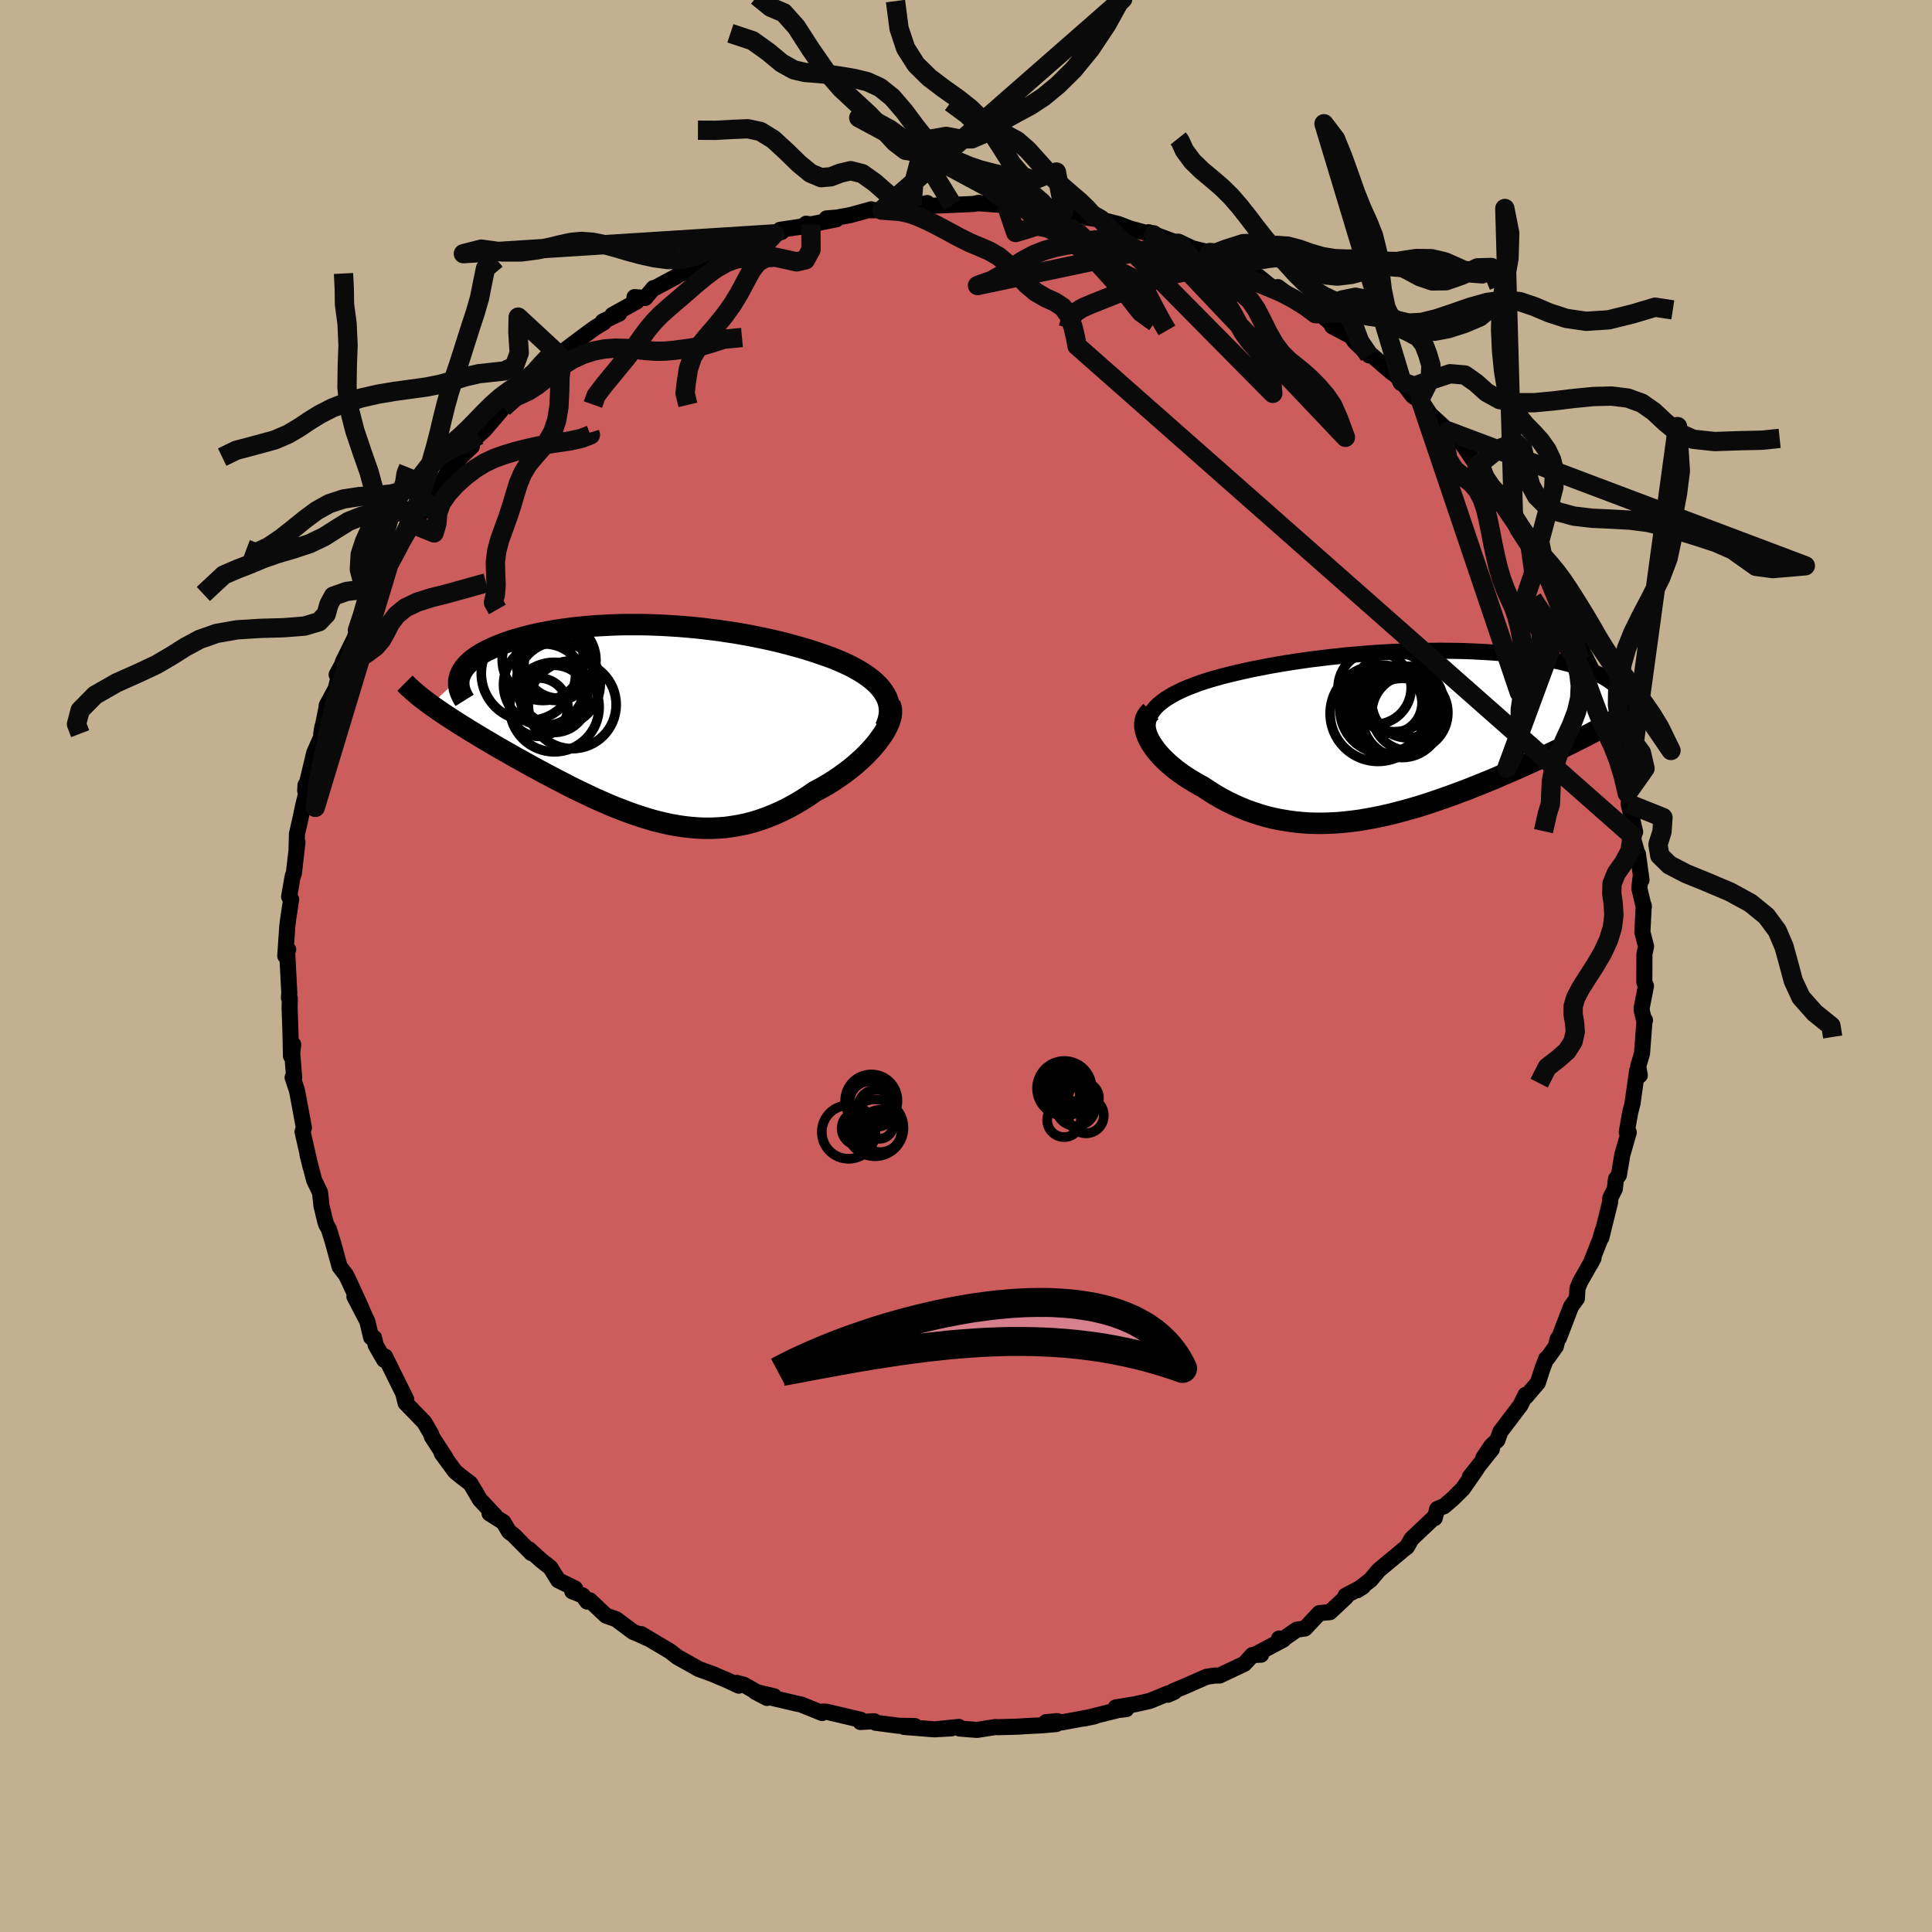 <svg xmlns="http://www.w3.org/2000/svg" width="500" height="500" viewBox="-100 -100 200 200"><defs><clipPath id="c"><path d="m25.45-3.07-.24-.32-.28-.31-.31-.3-.33-.29-.37-.28-.39-.27-.42-.27-.44-.25-.46-.25-.49-.24-.5-.23-.52-.22-.54-.22-.56-.2-.58-.2-.67-.23-.69-.22-.71-.21-.73-.2-.73-.2-.75-.19-.77-.18-.77-.17-.78-.16-.79-.16-.8-.14-.81-.14-.81-.12-.81-.12-.82-.1-.82-.1-.82-.09-.82-.07-.82-.07-.82-.05-.81-.05-.81-.03-.81-.03-.79-.01h-1.58l-.77.02-.77.03-.75.04-.74.04-.73.06-.72.07-.7.07-.68.09-.67.09-.65.1-.64.11-.62.12-.6.12-.57.13-.56.14-.54.15-.52.15-.5.15-.47.16-.45.17-.44.17-.4.17-.39.18-.36.17-.35.19-.32.18-.3.19-.28.2-.26.19-.23.2-.22.21-.19.2-.17.21-.15.22-.13.21-.1.22-.09.21-.06.23-2.95 2.74.35.25.36.25.37.26.39.26.4.26.41.27.43.27.43.28.46.28.46.29.48.29.48.29.5.3.51.3.52.31.53.31.55.31.56.32.57.33.59.32.59.33.61.34.61.33.63.34.63.33.64.34.65.33.65.34.66.33.67.32.67.32.68.32.68.3.69.3.69.29.7.27.69.26.7.25.71.23.7.22.71.2.71.17.71.16.71.13.72.11.71.08.72.06.72.03h.72l.72-.03.72-.05.72-.1.72-.12.73-.15.72-.19.72-.22.72-.26.72-.29.72-.32.72-.35.71-.39.71-.42.71-.45.69-.48.56-.29.55-.31.53-.32.52-.34.51-.35.5-.36.48-.37.47-.38.44-.39.43-.39.4-.4.38-.4.36-.41.33-.4.3-.41"/></clipPath><clipPath id="b"><path d="m-26.17-3.12.34-.27.37-.27.41-.25.43-.25.47-.24.49-.23.52-.22.55-.21.56-.21.6-.2.61-.19.63-.18.65-.18.66-.16.69-.17.79-.18.82-.18.83-.16.85-.17.86-.15.88-.15.88-.14.9-.13.9-.13.91-.11.91-.11.92-.1.91-.1.92-.08.92-.08.91-.07.91-.06.91-.05.9-.04.89-.04.88-.02.87-.02.86-.01.85-.01.84.01.82.01.81.02.79.03.78.04.75.04.74.05.73.06.7.06.68.07.66.08.65.08.62.09.6.09.58.1.55.1.54.11.51.11.5.12.47.12.45.13.43.12.4.14.39.13.37.13.34.14.33.14.31.14.29.15.28.15.25.15.24.15.21.16.2.15.18.16.16.16.15.17.13.16.11.17.09.16-1.09 3.12-.41.23-.43.23-.44.24-.45.24-.46.24-.48.25-.49.25-.51.25-.51.26-.53.26-.53.26-.55.26-.56.27-.57.27-.59.27-.59.27-.61.28-.63.28-.63.28-.65.28-.66.28-.66.29-.68.28-.69.28-.7.28-.7.28-.72.27-.72.27-.72.26-.74.26-.73.25-.75.25-.74.23-.75.22-.75.21-.76.2-.75.19-.76.17-.76.16-.76.14-.76.13-.75.1-.76.09-.76.07-.75.04-.75.03h-.75l-.74-.02-.74-.05-.73-.07-.73-.1-.73-.12-.72-.14-.71-.17-.71-.2-.7-.23-.69-.24-.68-.28-.68-.3-.66-.32-.66-.35-.64-.37-.63-.4-.62-.41-.5-.27-.49-.29-.48-.29-.46-.3-.44-.31-.43-.32-.4-.33-.39-.33-.36-.34-.34-.34-.31-.35-.29-.35-.25-.35-.23-.34-.2-.35"/></clipPath><filter id="a"><feTurbulence baseFrequency=".05" numOctaves="3" result="noise" type="noise"/><feDisplacementMap in="SourceGraphic" in2="noise" scale="2"/></filter></defs><rect width="100%" height="100%" x="-100" y="-100" fill="#C3B091"/><path fill="#CD5C5C" stroke="#000" stroke-linejoin="round" stroke-width="1.667" d="m70.22 1.67.17.4-.45 2.29.02.3.27 1.09.06-.13-.06.14-.25 3.3-.39 1.31.16.95-.27-.5-.47 3.3-.01.1-.24.93-.36 2.05.21.02-.67 2.33-.35 2.09-.31.42-.11 1-.48.97-.01.41-.91 3.68.16-.79-.31 1.05-.97 2.45.31-.58-1.38 2.44-.28.68-.06 1.04-.61.85-1.24 3.23-.14.11-.18.76-.9 1.27-.11.03-.4 1.05-.46 1.43-1.22 1.43-.06-.17-.53 1.08-2.07 2.73-.31.87-.63.6-.82 1.22.88-.89-2.27 2.85.7-.81-1.45 2.08-1.05 1.04-.88.75-.71.29-.26.95-.12-.01-2.26 2.13-.5.86-.48.37-.07.07-2.36 1.96-.84 1-1.4 1.09.61-.39-1.8.94.03.16-1.66 1.55-1.09.1-1.49 1.59-.84.12-1.85 1.28.01-.36.43.12-2.88 1.53.59.02-.9.04-.84.91-2.56 1.21h-.47l-.88.13-2.11.93-1.34.56.11.07-.67.3.04-.14-1.9.78-1.57.35-1.96.32 1.09.18-.82.09-3.54.88 1.09-.23-3.45.64-.45-.14-1.14.11 1.08.19-1.45.13-1.97.1-.51.04-2.17.06-.21-.02-1.9.3-1.8-.14-.09-.17-2.37.24 1.6-.09-1.78.1-3.11-.25 1.1-.09-1.69-.03-2.36-.31-.16-.16-1.42.08.02-.23-3.52-.83-.35-.02-.12.15-2.2-.89-.24-.04-2.66-.62.14-.18-1.95-.46 1.21.63-2.38-1.36-.76-.2.22.29-1.11-.52-1.52-.65-1.55-.57-.43-.25-1.74-.97-.77-.6-2.99-1.78.64.42-1.09-.5-.37-.14-1.77-1.32-1.04-.37-1.69-1.59-.26.14-.47-.64-1.08-.43.29-.29-1.74-.85-.82-1.32-.96-.75-1.24-1.13.23.38-1.83-1.86-.47-.35-.59-.99-1.43-.9.54.21-1.53-1.63-.99-1.67-.94-.72-.65-.53-1.38-1.88.41.48-.52-.8-.92-1.42-.06-.25-.72-1.23-1.93-1.99-.25-1.01.31.63-2.19-4.43-.09.34-.88-1.52-.16-.75-.31-.06-.4-1.67-1.33-2.55 1.05 1.97-.49-1.13-1.08-2.35-.36-.74-.65-.84-.72-2.61-.4-1.3-.28-.48-.12-.42-.36-1.49-.15-1.39-.61-1.27-.69-2.67.33 1.34-.84-3.68.14-.42-.12-.65-.55-2.96-.07-.31-.43-1.28h.16l-.2-2.53.1-.89-.23 1.19-.05-2.38-.09-2.59.02-.99-.09-.06.04-.5-.23-4.35.11-.14-.3.65.21-3.05.1-.82.3-1.98-.21-.28.38-2.17.11-.23.37-3.23-.09.62.04-1.48.28-1.21.39-1.84.3-1.19-.08-.82-.04.58.94-3.92.71-1.61.13-1.09-.12.77.57-2.84v-.14l.94-1.74.42-1.73-.33.29 1.03-1.9-.39.59 1.76-3.56-.69 1.44 1.04-2.56-.36 1.07 1.38-3.33-.74.96 1.8-3.15.32-.45.25-.5 1.53-2.75-.04.29 1-1.72.13-.23 1.23-1.56.17-.06.67-.99.28-.41 1.19-2.31 1.48-1.59.95-.9-.13-.41.81-.74.61-.55 1.1-1.28.88-1.04 2-1.97-.45.59-.47.54 2.79-2.98 1.08-.58-.64.43 1.7-1.25-.36-.2 2.8-2.1 1.06-.77.9-.54-.11-.1 1.69-.81-.71.15 2.52-1.4-.23-.45 1.12.08.85-1.02.08.03 2.18-1.17.38-.26 1.16-.51 2.42-1.2 1.43-.63.96-.16 1.35-.63-1.4.53 1.07-.56 2.9-1.05.73-.2-.16-.22 2.34-.35.36-.28.49.07 2.64-.53-1.01-.09 1.09-.09 1.4-.26 2.13-.59-.08.1 1.16-.02 2.98-.35.16-.16-.37.22 1.94-.44.22.29 2.4-.1 2.2-.1.54-.12-.04.05 1.91.14.96.03 1.71.28-.29-.33 2.79.41.17.18 1.58.13 2.32.54-.08-.04.19.16 1.39.18-.12-.02 2 .51 1.1.43 2.47.67.35.1-.85-.37 3.06 1.14.33-.02 1.19.56 1.77.42-.15.33 1.34.29 1.91 1.29 1.18.31-.18.19.98.11 1.56 1.28.41-.22 1.53 1.17 1.33.82 1.02.76.67.18.87.76.2.37 1.96 1.04.35.53 1.5 1.44.34.04 2.02 1.74.5.29-.67-.61 1.2 1.26 1.13 1.48.39.25.36.06 1.06 1.61 1.88 1.72-.06.07 1.45 1.17 1.58 2.36-.04.11.59-.09.58 1.59 1.16 1.18.98 1.25-.69-.81 1.18 1.95.54 1.19 1.2 1.56 1.54 2.62-1.65-2.98 2.47 4.58-.08-.57.11.76.28.94 1.26 2.5-.25-1.04 1.46 3.2.08.46.44 1.71-.04-.49.65 1.31.38 1.07.85 2.91.17-.11.48 1.22.05 1.35.36.12.81 3.56.15.31.53 2.55-.28-1.47.72 3.24-.31-.71.68 2.92-.3.39.62 2.21-.03-.31.37 2.68-.11-.18-.12 1.04.47 1.96-.01-.17-.14 2.76.38 1.47-.17.81-.01 2.89.17.4" filter="url(#a)"/><path fill="#fff" d="m-26.17-3.12.34-.27.37-.27.41-.25.43-.25.47-.24.49-.23.52-.22.55-.21.56-.21.6-.2.61-.19.63-.18.65-.18.66-.16.69-.17.79-.18.82-.18.83-.16.85-.17.86-.15.88-.15.88-.14.9-.13.9-.13.91-.11.91-.11.92-.1.91-.1.92-.08.92-.08.91-.07.91-.06.91-.05.9-.04.89-.04.88-.02.87-.02.86-.01.85-.01.84.01.82.01.81.02.79.03.78.04.75.04.74.05.73.06.7.06.68.07.66.08.65.08.62.09.6.09.58.1.55.1.54.11.51.11.5.12.47.12.45.13.43.12.4.14.39.13.37.13.34.14.33.14.31.14.29.15.28.15.25.15.24.15.21.16.2.15.18.16.16.16.15.17.13.16.11.17.09.16-1.09 3.12-.41.23-.43.23-.44.24-.45.24-.46.24-.48.25-.49.25-.51.25-.51.26-.53.26-.53.26-.55.26-.56.27-.57.27-.59.27-.59.27-.61.28-.63.28-.63.28-.65.28-.66.28-.66.29-.68.28-.69.28-.7.28-.7.28-.72.27-.72.27-.72.26-.74.26-.73.25-.75.25-.74.23-.75.22-.75.21-.76.2-.75.19-.76.17-.76.16-.76.14-.76.13-.75.1-.76.09-.76.07-.75.04-.75.03h-.75l-.74-.02-.74-.05-.73-.07-.73-.1-.73-.12-.72-.14-.71-.17-.71-.2-.7-.23-.69-.24-.68-.28-.68-.3-.66-.32-.66-.35-.64-.37-.63-.4-.62-.41-.5-.27-.49-.29-.48-.29-.46-.3-.44-.31-.43-.32-.4-.33-.39-.33-.36-.34-.34-.34-.31-.35-.29-.35-.25-.35-.23-.34-.2-.35" filter="url(#a)" transform="translate(46.17 -24)"/><path fill="#fff" d="m25.45-3.07-.24-.32-.28-.31-.31-.3-.33-.29-.37-.28-.39-.27-.42-.27-.44-.25-.46-.25-.49-.24-.5-.23-.52-.22-.54-.22-.56-.2-.58-.2-.67-.23-.69-.22-.71-.21-.73-.2-.73-.2-.75-.19-.77-.18-.77-.17-.78-.16-.79-.16-.8-.14-.81-.14-.81-.12-.81-.12-.82-.1-.82-.1-.82-.09-.82-.07-.82-.07-.82-.05-.81-.05-.81-.03-.81-.03-.79-.01h-1.58l-.77.02-.77.03-.75.04-.74.04-.73.06-.72.07-.7.07-.68.09-.67.09-.65.1-.64.11-.62.12-.6.12-.57.13-.56.14-.54.15-.52.15-.5.15-.47.16-.45.17-.44.17-.4.17-.39.18-.36.17-.35.19-.32.18-.3.19-.28.2-.26.19-.23.2-.22.21-.19.2-.17.21-.15.22-.13.21-.1.22-.09.21-.06.23-2.95 2.74.35.25.36.25.37.26.39.26.4.26.41.27.43.27.43.28.46.28.46.29.48.29.48.29.5.3.51.3.52.31.53.31.55.31.56.32.57.33.59.32.59.33.61.34.61.33.63.34.63.33.64.34.65.33.65.34.66.33.67.32.67.32.68.32.68.3.69.3.69.29.7.27.69.26.7.25.71.23.7.22.71.2.71.17.71.16.71.13.72.11.71.08.72.06.72.03h.72l.72-.03.72-.05.72-.1.72-.12.73-.15.72-.19.72-.22.72-.26.72-.29.72-.32.72-.35.71-.39.71-.42.71-.45.69-.48.56-.29.55-.31.53-.32.52-.34.51-.35.5-.36.48-.37.47-.38.44-.39.43-.39.4-.4.38-.4.36-.41.33-.4.3-.41" filter="url(#a)" transform="translate(-34.05 -25.38)"/><g fill="none" stroke="#000" transform="translate(46.17 -24)"><path stroke-linejoin="round" stroke-width="1.667" d="m-27.18.17-.12-.38-.07-.36-.01-.36.04-.34.08-.34.14-.32.17-.31.22-.3.26-.3.3-.28.34-.27.37-.27.41-.25.43-.25.47-.24.49-.23.52-.22.55-.21.56-.21.6-.2.61-.19.63-.18.65-.18.66-.16.69-.17.79-.18.82-.18.83-.16.85-.17.86-.15.88-.15.88-.14.9-.13.9-.13.91-.11.91-.11.92-.1.91-.1.92-.08.92-.08.91-.07.91-.06.91-.05.9-.04.89-.04.88-.02.87-.02.86-.01.85-.01.84.01.82.01.81.02.79.03.78.04.75.04.74.05.73.06.7.06.68.07.66.08.65.08.62.09.6.09.58.1.55.1.54.11.51.11.5.12.47.12.45.13.43.12.4.14.39.13.37.13.34.14.33.14.31.14.29.15.28.15.25.15.24.15.21.16.2.15.18.16.16.16.15.17.13.16.11.17.09.16.08.17.05.17.05.17.02.18.01.17v.17l-.02.18-.04.17-.05.18-.06.18" filter="url(#a)"/><path stroke-linejoin="round" stroke-width="2.222" d="m-27.02-2.35-.23.23-.17.24-.13.27-.08.28-.03.3.01.31.06.32.09.32.13.34.16.34.2.35.23.34.25.35.29.35.31.35.34.34.36.34.39.33.4.33.43.32.44.31.46.3.48.29.49.29.5.27.62.41.63.4.64.37.66.35.66.32.68.3.68.28.69.24.7.23.71.2.71.17.72.14.73.12.73.1.73.07.74.05.74.02h.75l.75-.03.75-.04.76-.07.76-.09.75-.1.76-.13.76-.14.76-.16.76-.17.75-.19.76-.2.75-.21.75-.22.74-.23.75-.25.73-.25.74-.26.72-.26.72-.27.72-.27.7-.28.7-.28.69-.28.68-.28.66-.29.66-.28.65-.28.63-.28.63-.28.61-.28.59-.27.59-.27.57-.27.56-.27.55-.26.53-.26.53-.26.51-.26.51-.25.49-.25.48-.25.46-.24.45-.24.44-.24.43-.23.41-.23.4-.23.39-.22.37-.22.36-.21.34-.22.33-.2.32-.21.31-.2.29-.19.28-.2" filter="url(#a)"/><circle cx="-1.842" cy="-4.37" r="4.118" clip-path="url(#b)" filter="url(#a)"/><circle cx="-1.437" cy="-2.055" r="4.404" clip-path="url(#b)" filter="url(#a)"/><circle cx="-.462" cy="-3.325" r="3.702" clip-path="url(#b)" filter="url(#a)"/><circle cx="-3.517" cy="-2.135" r="4.956" clip-path="url(#b)" filter="url(#a)"/><circle cx="-2.917" cy="-2.565" r="4.548" clip-path="url(#b)" filter="url(#a)"/><circle cx="-2.087" cy="-2.155" r="4.586" clip-path="url(#b)" filter="url(#a)"/><circle cx="-.222" cy="-2.205" r="3.934" clip-path="url(#b)" filter="url(#a)"/><circle cx="-1.032" cy="-1.68" r="4.1" clip-path="url(#b)" filter="url(#a)"/><circle cx="-2.107" cy="-3.235" r="3.146" clip-path="url(#b)" filter="url(#a)"/><circle cx="-3.867" cy="-4.795" r="3.784" clip-path="url(#b)" filter="url(#a)"/></g><g fill="none" stroke="#000" transform="translate(-34.05 -25.38)"><path stroke-linejoin="round" stroke-width="2.222" d="m25.71.69.18-.43.13-.42.08-.4.04-.39-.02-.38-.05-.37-.1-.36-.13-.35-.18-.33-.21-.33-.24-.32-.28-.31-.31-.3-.33-.29-.37-.28-.39-.27-.42-.27-.44-.25-.46-.25-.49-.24-.5-.23-.52-.22-.54-.22-.56-.2-.58-.2-.67-.23-.69-.22-.71-.21-.73-.2-.73-.2-.75-.19-.77-.18-.77-.17-.78-.16-.79-.16-.8-.14-.81-.14-.81-.12-.81-.12-.82-.1-.82-.1-.82-.09-.82-.07-.82-.07-.82-.05-.81-.05-.81-.03-.81-.03-.79-.01h-1.58l-.77.02-.77.03-.75.04-.74.04-.73.06-.72.07-.7.07-.68.09-.67.09-.65.1-.64.11-.62.12-.6.12-.57.13-.56.14-.54.15-.52.15-.5.15-.47.16-.45.17-.44.17-.4.17-.39.18-.36.17-.35.19-.32.18-.3.19-.28.2-.26.19-.23.2-.22.21-.19.2-.17.21-.15.22-.13.21-.1.22-.09.21-.06.23-.04.22-.01.22v.23l.03.22.04.23.07.23.09.23.11.23.12.23.15.24" filter="url(#a)"/><path stroke-linejoin="round" stroke-width="2.222" d="m26.17-1.68.11.26.05.29v.31l-.04.33-.09.35-.13.37-.17.37-.2.39-.24.39-.28.4-.3.41-.33.4-.36.41-.38.4-.4.4-.43.39-.44.39-.47.38-.48.37-.5.36-.51.35-.52.34-.53.32-.55.31-.56.29-.69.48-.71.45-.71.42-.71.39-.72.35-.72.32-.72.29-.72.26-.72.22-.72.19-.73.15-.72.12-.72.1-.72.05-.72.03h-.72l-.72-.03-.72-.06-.71-.08-.72-.11-.71-.13-.71-.16-.71-.17-.71-.2-.7-.22-.71-.23-.7-.25-.69-.26-.7-.27-.69-.29-.69-.3-.68-.3-.68-.32-.67-.32-.67-.32-.66-.33-.65-.34-.65-.33-.64-.34-.63-.33-.63-.34-.61-.33-.61-.34-.59-.33-.59-.32-.57-.33-.56-.32-.55-.31-.53-.31-.52-.31-.51-.3-.5-.3-.48-.29-.48-.29-.46-.29-.46-.28-.43-.28-.43-.27-.41-.27-.4-.26-.39-.26-.37-.26-.36-.25-.35-.25-.33-.24-.32-.24-.3-.23-.29-.23-.27-.23-.26-.22-.24-.22-.24-.21-.21-.21-.21-.21" filter="url(#a)"/><circle cx="-10.192" cy="-1.415" r="3.024" clip-path="url(#c)" filter="url(#a)"/><circle cx="-8.157" cy="-3.84" r="4.35" clip-path="url(#c)" filter="url(#a)"/><circle cx="-9.742" cy="-6.325" r="4.22" clip-path="url(#c)" filter="url(#a)"/><circle cx="-8.562" cy="-1.425" r="4.632" clip-path="url(#c)" filter="url(#a)"/><circle cx="-11.242" cy="-4.91" r="4.884" clip-path="url(#c)" filter="url(#a)"/><circle cx="-8.402" cy="-6.255" r="4.146" clip-path="url(#c)" filter="url(#a)"/><circle cx="-9.602" cy="-3.74" r="4.224" clip-path="url(#c)" filter="url(#a)"/><circle cx="-8.132" cy="-5.905" r="3.566" clip-path="url(#c)" filter="url(#a)"/><circle cx="-6.712" cy="-1.665" r="4.548" clip-path="url(#c)" filter="url(#a)"/><circle cx="-8.567" cy="-2.275" r="3.474" clip-path="url(#c)" filter="url(#a)"/></g><g fill="none" stroke="#0A0A0A" stroke-linejoin="round" stroke-width="2"><path d="m-1.4-78.79-1.81-2.97-1.21-2.19-.92-.34-.92-.15-1.09-.83-1.27-1.38-1.39-1.47-1.44-1.33-1.5-1.4-1.57-1.81-1.58-2.28-1.46-2.27-1.31-1.47-1.35-.57-1.4-1.14m15.66 21.85-.03-.23-.81-.27-1.26-.85-1.38-1.21-1.31-.93-1.19-.3-1.06.25-.99.38-1 .09-1.09-.45-1.21-.99-1.32-1.29-1.35-1.24-1.32-.81-1.3-.28-1.47.06-1.84.1-1.86-.01" filter="url(#a)"/><path d="m-5.59-78.76.18-2.29.8-3.02 1.18-1.57 1.37-.24 1.38.26 1.29-.01 1.2-.52 1.17-.79 1.18-.77 1.21-.67 1.29-.69 1.37-.9 1.49-1.23 1.63-1.61 1.74-2.13 1.69-2.54 1.23-2.22.42-.42-24.96 21.87 1.93.14.94.21.78.27.92.4 1.1.54 1.18.63 1.18.64 1.11.55 1.05.44.99.43.96.56.94.8.94 1 .95 1.04.99.84 1 .58.97.44.83.55.62.86.42 1.14.29 1.23.13.76 57.48 50.71-.23 1.58-.64 1.19-.79 1.13-.43 1.06-.03 1.03.15 1.07.07 1.16-.15 1.25-.4 1.32-.62 1.34-.76 1.3-.8 1.24-.71 1.12-.52.99-.26.89v.84l.15.86.07.94-.23 1.01-.63.98-.96.84-1.08.83-.84 1.65m-75.39-88.9.02 2.6-.58 1.07-.92.21-1.1-.25-1.13-.24-1.02.08-.81.5-.64.85-.58 1.08-.63 1.19-.74 1.22-.86 1.19-.92 1.13-.91 1.05-.81 1-.64 1.06-.41 1.23-.21 1.35-.13 1.15.29 1.21m-9.83-.03.33-.93.93-1.22.88-1.06.71-.87.61-.74.56-.73.55-.74.55-.77.58-.78.62-.74.68-.7.76-.68.84-.72.93-.8 1.01-.88 1.08-.9 1.11-.82 1.09-.62.98-.36.79-.12.67-.1.86-.61 1.68-1.78-32.21 2.05 1.85-.47 2.15.29h2.01l1.67-.22 1.34-.28 1.11-.27 1.02-.22 1.05-.1 1.13.08 1.21.24 1.27.34 1.28.38 1.31.35 1.35.3 1.4.19 1.44-.03 1.44-.33 1.42-.6 1.4-.57 1.4-.11 1.39.06M89.72 7.35l-.18-1.15-1.69-1.36-1.41-1.59-.8-1.72-.47-1.76-.48-1.75-.71-1.67-1.13-1.53-1.65-1.34-2.11-1.15-2.33-.99-2.21-.9-1.73-.9-1-.98-.19-1.14.42-1.32.1-1.47-3.56-1.43" filter="url(#a)"/><path d="m-48.51-36.91-.41-.72.2-.81.08-1.01-.05-1.16-.03-1.18.14-1.15.3-1.15.42-1.16.43-1.19.4-1.21.35-1.19.35-1.13.44-1.04.56-.93.68-.82.7-.79.65-.81.53-.94.39-1.16.24-1.41.08-1.6.03-1.48.14-1.07-.35-1.2" filter="url(#a)"/><path d="m-41.88-63.02-4.48-4.15-.03 1.57.14 2.13-.49 1.34-1.03.53-1.31.14-1.36.15-1.32.3-1.29.4-1.34.38-1.46.29-1.58.22-1.69.23-1.74.29-1.71.39-1.62.49-1.43.56-1.25.64-1.1.68-1.06.71-1.15.68-1.41.6-1.83.5-2.11.56-1.47.71" filter="url(#a)"/><path d="m-57.82-49.37.92-.64.84-1.01.96-1.18 1.02-1.07.97-.89.87-.76.79-.75.77-.79.8-.83.84-.83.86-.76.86-.64.87-.57.88-.59.86-.72.74-.84.63-.67 1.46-.11" filter="url(#a)"/><path d="m-47.89-57.8 1.17-1.06.67-.32.79-.37.88-.57.87-.68.85-.7.89-.67.99-.61 1.09-.51 1.14-.37 1.15-.22 1.12-.08 1.09.03 1.06.11 1.03.11.99.07.94-.01.9-.08.91-.12.95-.13 1.01-.19 1.06-.31 1.24-.4 1.91-.18m-51.3 21.91.99.37 1.33-.63 1.3-.88 1.23-.97 1.2-.97 1.21-.9 1.31-.73 1.5-.49 1.66-.25 1.71-.11 1.56-.15 1.29-.34.99-.61.79-.88.79-1.03 1.01-.99 1.25-.78 1.24-.54.9-.45.75-.45m-28.47 16.42 2.11-1.97 1.47-.63 1.27-.49 1.28-.54 1.48-.52 1.7-.5 1.7-.56 1.5-.72 1.29-.82 1.24-.77 1.4-.55 1.63-.28 1.69-.11 1.53-.13 1.19-.31.81-.48.6-.68m113.7 10.54.66 1.01.73 1.04.75.98.75.95.7.91.6.87.52.87.45.94.42 1.03.41 1.1.41 1.12.41 1.09.45 1.06.51 1.11.57 1.22.55 1.42.48 1.56.45 1.89 5.2-37.98.29 4.59-.29 2.32-.33 1.72-.14 1.58-.13 1.64-.39 1.81-.75 1.97-1 2.02-1.02 1.94-.88 1.78-.65 1.63-.44 1.55-.29 1.49-.18 1.44-.02 1.34.19 1.25.49 1.18.83 1.2.97 1.32.37 1.62-1.83 2.59M-38.95-55.21l.07.23-.93.36-1.16.26-1.09.16-1.07.16-1.11.2-1.17.26-1.19.3-1.14.34-1.07.38-1.02.48-.99.61-.99.75-.97.87-.87.95-.66.97-.37 1.03-.1 1.12-.28.95-2.2-.9" filter="url(#a)"/><path d="m-59.75-41.55-.34.64-.53 1.02-.54 1.16-.47 1.13-.4 1.06-.36.98-.34.94-.34.93-.35.93-.35.94-.35.95-.35.97-.34 1-.33 1.04-.29 1.07-.26 1.09-.23 1.11-.24 1.16-.26 1.25-.29 1.35-.26 1.36-.18 1.17-.1.91-.11.97 7.61-25.13.97-1.81.55-1.12.46-.98.43-.96.41-.97.38-1.05.38-1.16.41-1.28.42-1.39.42-1.46.38-1.47.34-1.45.35-1.4.38-1.37.44-1.36.47-1.38.45-1.39.43-1.37.43-1.34.45-1.37.44-1.52.33-1.66.29-1.4 1.12-.95" filter="url(#a)"/><path d="m-60.32-40.6-1.71 1.56-2.11.27-1.35.48-.47.88-.27.99-.74.78-1.5.45-2.15.17-2.46.07-2.39.15-2.11.37-1.76.62-1.5.81-1.41.89-1.55.91-1.9.89-2.24 1-2.22 1.27-1.54 1.56-.38 1.44.38.99" filter="url(#a)"/><path d="m-64.44-71.69.08 1.64.02 1.54.27 2.03.1 2.21-.08 2.2-.03 2.19.24 2.22.57 2.24.75 2.22.73 2.08.5 1.84.16 1.59-.18 1.36-.43 1.22-.54 1.2-.43 1.31-.09 1.55.47 1.78.95.86" filter="url(#a)"/><path d="m-57.71-51.6-.26.65-.14.93-.33.91-.46.89-.47.95-.4 1.07-.33 1.2-.3 1.29-.33 1.32-.36 1.32-.39 1.29-.37 1.25-.34 1.2-.31 1.07-.3.9-.2.6.25-.27m-2.07 4.58.34-.13.7-.56.86-.66.95-.62.86-.64.62-.72.45-.82.45-.88.64-.85.92-.75 1.24-.59 1.45-.46 1.52-.38 1.42-.39 1.29-.36 1.44-.4m109.45 25.7.4-1.79.32-1.04.04-1.06.06-1.27.26-1.41.49-1.47.65-1.47.67-1.44.54-1.43.32-1.38.06-1.29-.13-1.16-.23-1-.27-.9-.31-.97-.4-1.37-.16-2.62-6.1 16.52.65-1.3.49-1.19.22-1.19.01-1.2.02-1.19.18-1.2.42-1.27.6-1.38.62-1.46.38-1.42-.05-1.24-.5-.98-.72-.82-.47-.89.21-1.34.73-2.16-.48-3.46" filter="url(#a)"/><path d="m59.95-41.22-.57-2.72.83-3.12.64-2.48.07-1.67-.3-1.21-.49-1.02-.65-.92-.76-.84-.83-.85-.78-.96-.67-1.23-.49-1.55-.31-1.86-.2-2.04-.1-2.15.06-2.25.33-2.47.48-2.69.08-2.6-.51-2.57.89 31.83.59 1.34.8 1.23.68 1.01.55.89.48.87.44.9.4.93.4.97.41 1.02.45 1.09.47 1.13.46 1.16.4 1.11.26.86.01.2" filter="url(#a)"/><path d="m55.49-48.54 1 1.63.89 1.42.84 1.22.78 1.01.75.85.71.8.67.81.64.87.62.92.62.97.63 1.01.62 1.02.6 1.02.57 1 .59.96.63.96.69.98.75 1.01.77 1.04.75 1.03.71.99.71 1.03.8 1.32 1.15 2.36-20.07-29.46 2.13-1.71 1.8-.72.78.68.3 1.25.2 1.32.34 1.22.6 1.09.93.93 1.31.7 1.64.44 1.89.22 2.01.09 1.95.11 1.79.23 1.67.39 1.67.51 1.81.56 1.9.62 1.72.75 1.3.92 1.13.8 1.75.23 3.36-.29-36.95-13.94-.32 1.29.25 1.57.69 1.12.88.72.84.64.66.75.49.93.36 1.05.27 1.15.25 1.22.24 1.27.27 1.26.29 1.22.34 1.13.38 1.03.42.94.42.91.34.96.27 1.04.22 1.14.24 1.21.2 1.3-.08 1.47-.58 1.74L47-58.7l1.06-2.08.07-1.41-.34-1.15-.39-1.01-.56-.73-.84-.46-.98-.47-.9-.81-.65-1.35-.38-1.82-.24-2.02-.25-1.92-.4-1.63-.55-1.4-.64-1.4-.66-1.64-.66-1.87-.69-1.91-.74-1.83-1.2-1.58 8.06 26.7 1.28.48 1.78-.66 1.93-.64 1.53.13 1.15.81 1.1.99 1.34.74 1.65.33h1.91l2.03-.19 2.08-.25 2.03-.2 1.9-.05 1.69.21 1.45.53 1.24.87 1.15 1.08 1.27 1.05 1.64.73 2.22.24 2.64-.09 2.3-.05 1.8-.19M21.96-85.67l.2.25.45.99.83 1.13 1.01.98 1.04.86 1.01.87.96.95.9 1.04.86 1.09.82 1.08.8 1.02.79.95.82.92.84.92.86.95.91.9.94.79.98.6.98.47.9.53.75.85.57 1.33.57 1.56.98 1.43" filter="url(#a)"/><path d="m73.17-67.92-1.83-.28-2.31.69-2.5.62-2.35.15-2.04-.3-1.75-.57-1.56-.66-1.51-.51-1.6-.15-1.74.23-1.81.51-1.78.62-1.67.56-1.53.38-1.38.08-1.22-.27-1.06-.63-.96-.83-1.03-.7-1.22-.25-1.41.29-1.43.66-1.3.75" filter="url(#a)"/><path d="m54.96-68.64-1.79 1.46-1.61.68-1.67.53-1.39.26-1.03-.1-.86-.36-.96-.41-1.18-.29-1.33-.2-1.36-.19-1.29-.23-1.23-.16-1.18.02-1.06.11-.84-.01-1.02-.76-1.27-.79-1.16-.61-1.05-.45-.97-.4-.93-.37-.93-.36-.98-.32-1.06-.26-1.1-.16-1.14-.04-1.16.08-1.18.19-1.17.28-1.15.34-1.14.39-1.13.41-1.15.44-1.19.47-1.18.47-1.1.44-.94.4-.72.45-.51.63-.25 1m44.56-4.32-.78-1.93-1.43.04-1.64.77-1.61.56-1.43.02-1.27-.43-1.18-.64-1.17-.59-1.22-.41-1.28-.18-1.33-.03-1.35.02-1.32-.05-1.29-.21-1.23-.36-1.18-.42-1.16-.3-1.15-.08-1.13.14-1.16.36-1.47.67-1.94.19-1.34-.29 1.87-.7 1.74-.55 1.25-.03 1.02.17.98.29.99.45.99.62 1.02.69 1.07.62 1.15.42 1.27.13 1.42-.17 1.57-.41 1.7-.52 1.76-.46 1.72-.26 1.59.02 1.38.33 1.11.49.86.39.74.08 1.14.28-28.19-2.21.43.16 1.01.38 1.19.29 1.16.08 1.13-.11 1.16-.19 1.2-.14 1.23.02 1.25.17 1.28.24 1.29.18 1.29.04 1.25-.09 1.23-.12 1.31-.01 1.96.03" filter="url(#a)"/><path d="m23.48-74.28-1.31.59-1.36.84-1.09.08-.88-.49-.86-.68-.95-.63L16-75l-1.04-.21-.99-.02-.92.11-.89.17-.9.18-.97.17-1.04.21-1.1.31-1.14.45-1.13.61-1.1.72-1.08.74-1.06.6-.96.33-.49.19 20.77-4.38.53.45.71.99.71 1.19.79 1 .96.62 1.04.32 1.03.25.91.39.77.68.66.97.61 1.19.62 1.25.66 1.15.73.97.78.76.79.63.77.63.75.69.75.78.75.87.69 1.02.59 1.34.72 1.95L19.4-75.69l.17.22.44.62.74.91.87.9.92.76.93.65.91.62.9.67.84.76.76.89.65.99.57 1.05.57 1.03.67.93.77.87.8.99.66 1.41.19 2.14-17.81-18-.88-.51-.58-.65-.74-.71-.95-.81-1.09-.96-1.13-1.12-1.11-1.23-1.08-1.2-1.09-.96-1.1-.59-1.1-.29-1.03-.26-.93-.58-1.03-1-1.7-1.25" filter="url(#a)"/><path d="m-7.3-99.89.37 2.83.68 2.05 1.08 1.7 1.36 1.34 1.48 1.12 1.44 1.02L.42-88.8l1.17 1.14 1.08 1.37 1.05 1.62 1.04 1.66 1.07 1.25 1.14.42 1.21-.49 1.18-.36.77 4.07-1.58-.13-.73-.84L6.75-80l-1.05-.84-1.06-.64-1.06-.4-1.06-.26-1.08-.28-1.14-.39-1.24-.52-1.3-.59-1.27-.52-1.16-.4-1.02-.35-.98-.54-1.18-.86-1.59-.87-1.66-.35 16.69 8.97 1.78 1.46 1.29.39 1.15.3 1.01.36.83.47.68.65.64.84.69.91.84.81.96.6 1 .45.93.47.77.68.65.98.64 1.25.68 1.27.67 1.16" filter="url(#a)"/><path d="m-24.39-96.55 2.29.76 1.61 1.15 1.41 1.17 1.26.7 1.15.27 1.16.09 1.24.11 1.32.19 1.36.23 1.36.33 1.32.6 1.27 1.02 1.24 1.44 1.24 1.67 1.27 1.59 1.31 1.24 1.32.85L0-82.5l1.14.73 1.05.96 1.06 1.02 1.21.71 1.42.57m-1.71-.28.97 2.86 1.05-.31 1.13-.37 1.13.2 1.06.56.96.62.84.55.74.5.68.53.71.67.79.84.87.97.92.99.84.91.64.84.61.76 1.44 1.04" filter="url(#a)"/></g><g fill="none" stroke="#000"><circle cx="10.766" cy="13.364" r="1.738" filter="url(#a)"/><circle cx="12.17" cy="13.648" r="1.59" filter="url(#a)"/><circle cx="9.218" cy="12.668" r="1.458" filter="url(#a)"/><circle cx="9.142" cy="12.564" r="1.212" filter="url(#a)"/><circle cx="11.35" cy="14.528" r="2.036" filter="url(#a)"/><circle cx="10.222" cy="12.588" r="1.962" filter="url(#a)"/><circle cx="12.422" cy="15.476" r="1.846" filter="url(#a)"/><circle cx="10.026" cy="13.384" r="1.758" filter="url(#a)"/><circle cx="10.15" cy="15.964" r="1.746" filter="url(#a)"/><circle cx="10.186" cy="12.664" r="2.832" filter="url(#a)"/><circle cx="-9.802" cy="13.93" r="2.706" filter="url(#a)"/><circle cx="-8.862" cy="17.078" r="2.188" filter="url(#a)"/><circle cx="-9.266" cy="14.722" r="1.926" filter="url(#a)"/><circle cx="-8.962" cy="16.47" r="1.418" filter="url(#a)"/><circle cx="-10.95" cy="17.462" r="1.026" filter="url(#a)"/><circle cx="-12.154" cy="17.186" r="2.774" filter="url(#a)"/><circle cx="-9.418" cy="16.754" r="2.942" filter="url(#a)"/><circle cx="-11.122" cy="16.806" r="1.748" filter="url(#a)"/><circle cx="-9.934" cy="14.058" r="2.122" filter="url(#a)"/><circle cx="-11.174" cy="15.818" r="1.122" filter="url(#a)"/></g><path fill="#D77F8C" stroke="#000" stroke-linejoin="round" stroke-width="3" d="m-19.48 41.98.34-.18.36-.18.36-.19.37-.18.37-.19.39-.18.39-.18.4-.18.4-.18.41-.18.42-.18.43-.18.43-.18.43-.17.44-.18.45-.17.45-.17.46-.17.46-.17.47-.16.47-.16.47-.16.48-.16.48-.16.49-.15.49-.15.49-.15.5-.14.5-.14.5-.14.5-.13.51-.13.5-.13.51-.12.51-.12.51-.12.51-.11.52-.11.51-.1.52-.1.51-.1.52-.09.51-.09.51-.08.52-.07.51-.07.51-.07.51-.06.51-.06.51-.04.5-.05.51-.04.5-.03.5-.03.49-.02.5-.01.49-.01h.97l.48.01.47.02.47.03.47.03.47.04.45.04.46.06.45.06.44.07.44.07.43.08.42.1.42.1.42.1.4.12.4.12.39.14.39.14.38.15.37.16.36.16.36.18.34.19.34.19.33.2.32.22.31.22.3.23.3.25.28.25.27.26.27.28.25.28.24.29.24.31.22.31.21.33.19.33.19.35.18.36-.42-.15-.42-.14-.42-.14-.42-.14-.42-.13-.42-.12-.42-.13-.42-.11-.41-.12-.42-.1-.42-.11-.42-.1-.42-.09-.42-.1-.42-.08-.42-.09-.42-.08-.41-.07-.42-.08-.42-.07-.42-.06-.42-.06-.42-.06-.42-.05-.42-.05-.42-.05-.42-.04-.41-.04-.42-.04-.42-.03-.42-.03-.42-.03-.42-.02-.42-.02-.42-.02-.42-.01-.42-.02H6.5l-.42-.01H4.4l-.42.01-.42.01-.42.02-.41.01-.42.02-.42.02-.42.02-.42.03-.42.03-.42.03-.42.03-.42.03-.42.04-.41.03-.42.04-.42.05-.42.04-.42.05-.42.04-.42.05-.42.05-.42.06-.42.05-.41.05-.42.06-.42.06-.42.06-.42.06-.42.06-.42.07-.42.06-.42.07-.41.06-.42.07-.42.07-.42.07-.42.07-.42.07-.42.08-.42.07-.42.08-.42.07-.41.08-.42.07-.42.08-.42.08-.42.07-.42.08-.42.08-.42.08-.42.08-.42.08-.41.08-.42.07-.42.08-.42.08" filter="url(#a)"/></svg>